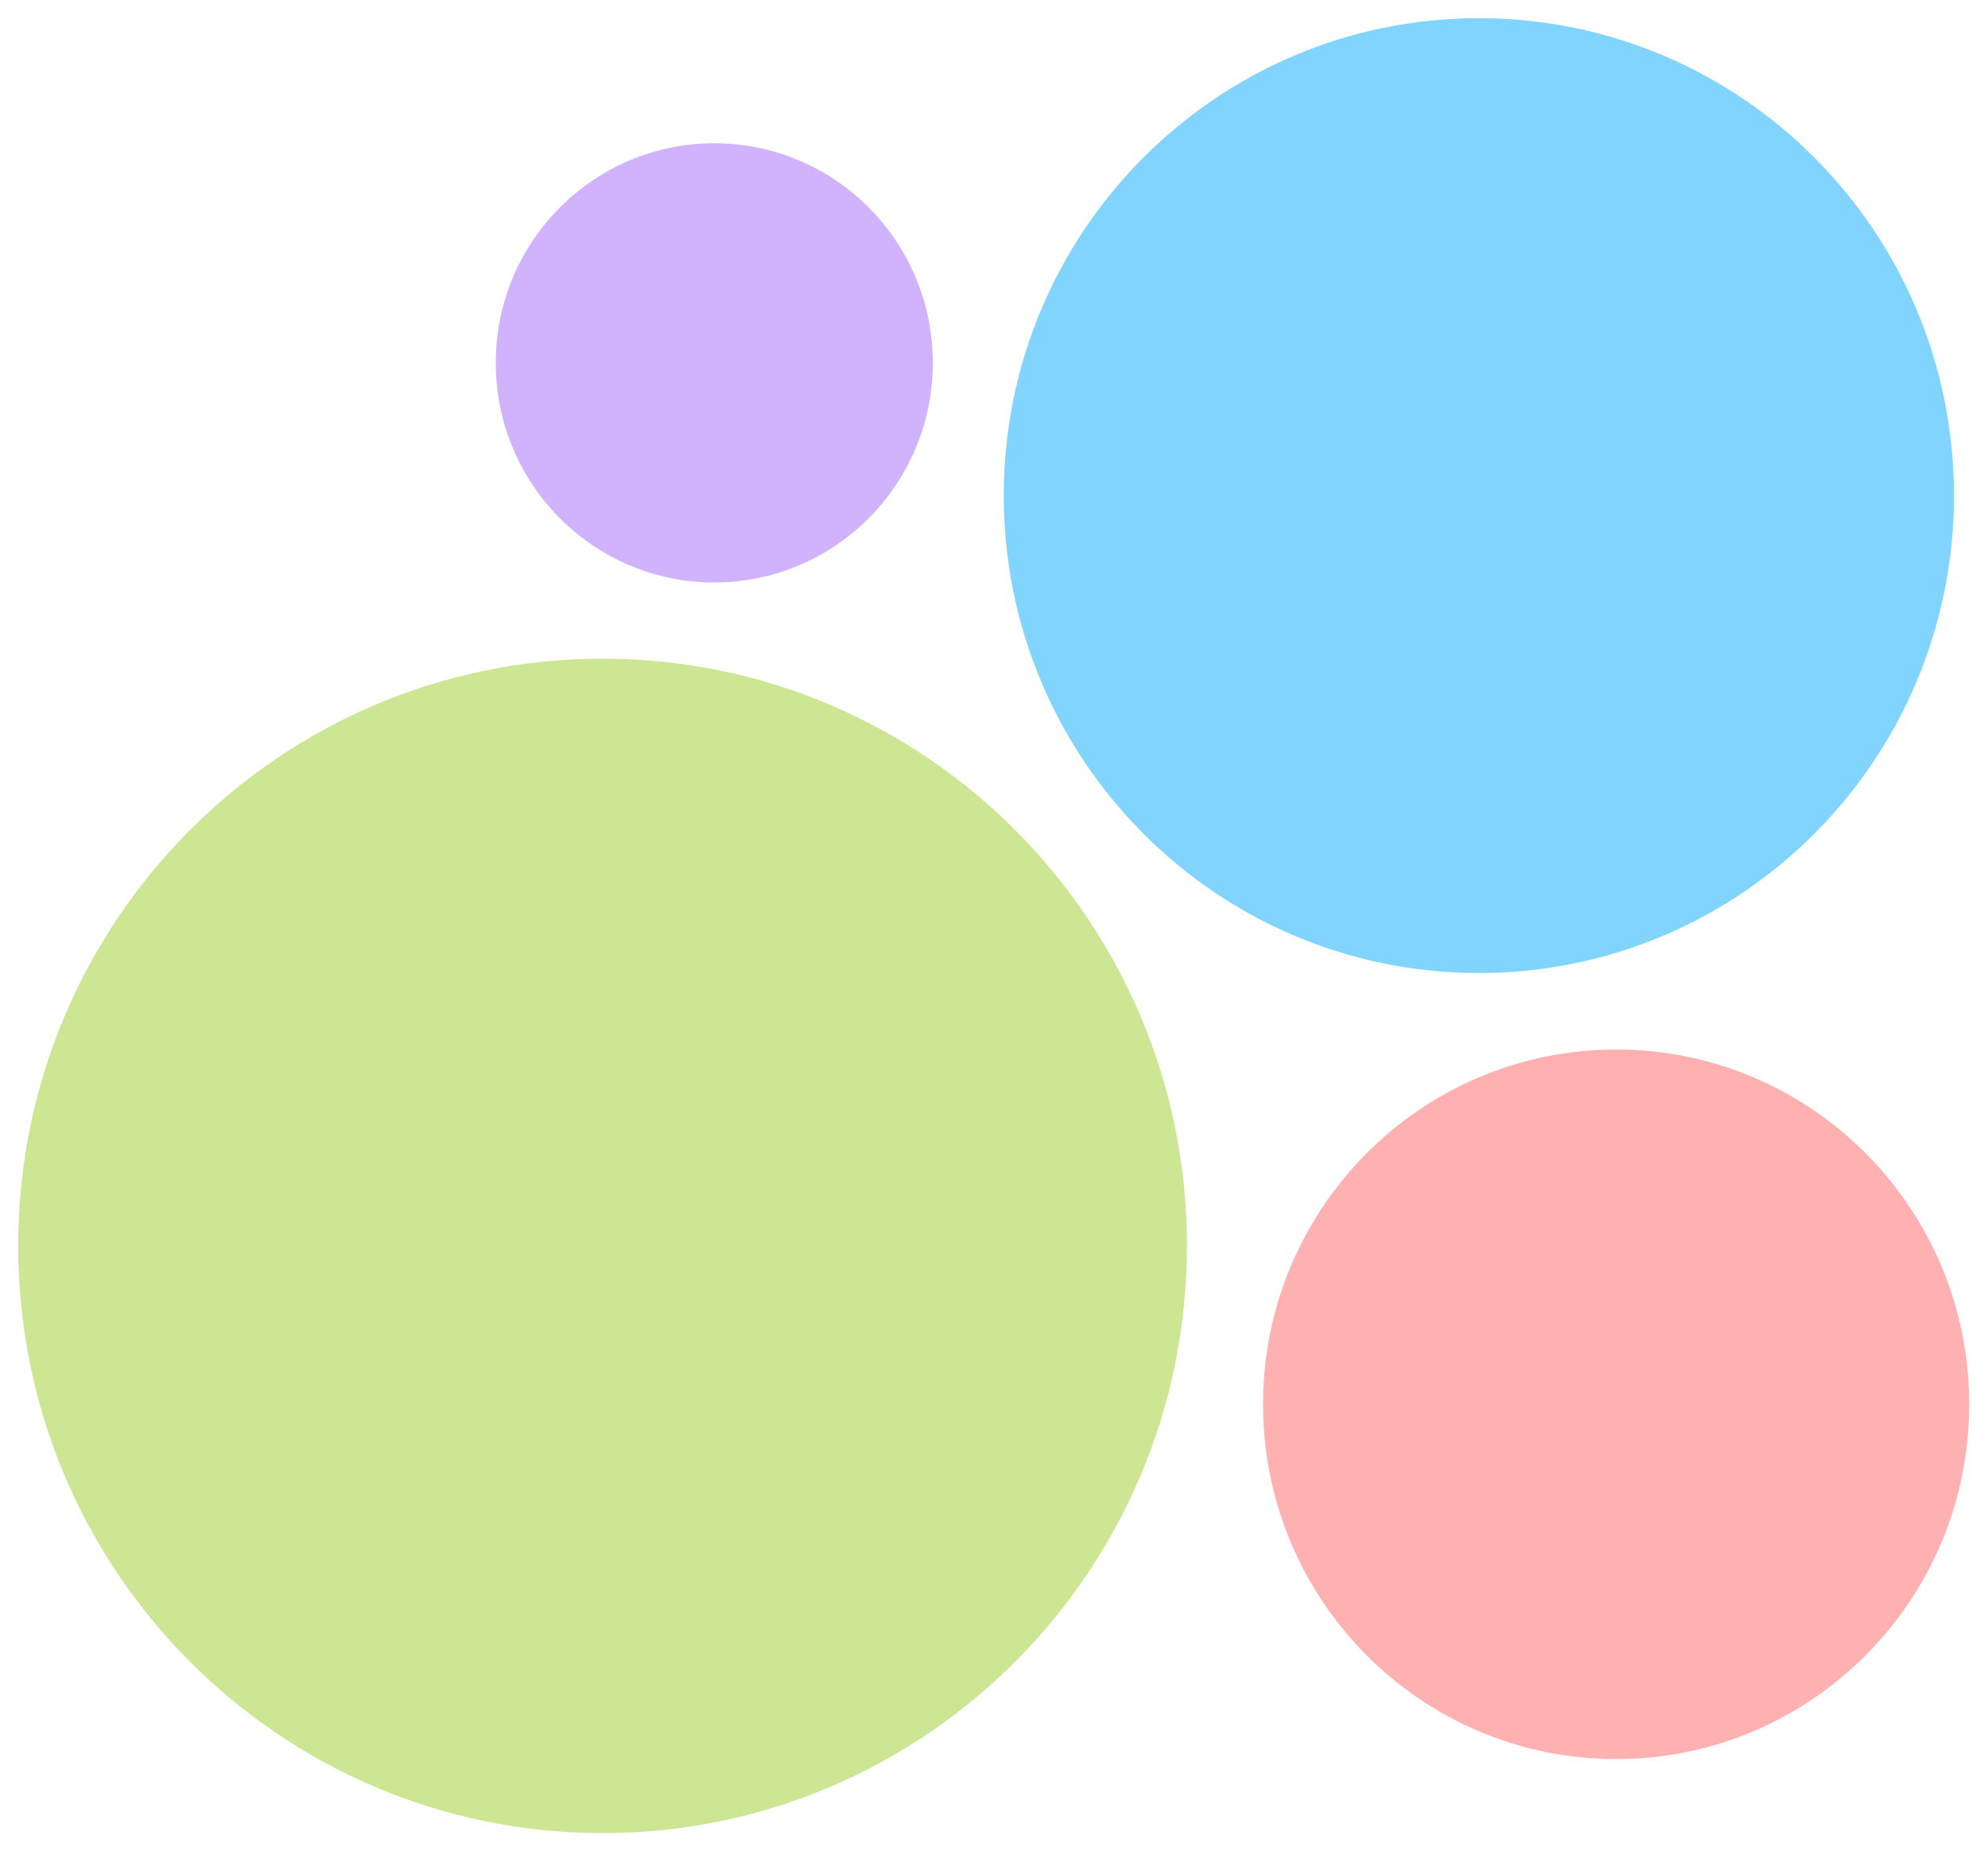 <svg width="437" height="407" viewBox="0 0 437 407" fill="none" xmlns="http://www.w3.org/2000/svg">
<g opacity="0.5">
<g filter="url(#filter0_d_2794_32)">
<path d="M134.459 399C205.404 399 262.918 341.202 262.918 269.903C262.918 198.606 205.404 140.807 134.459 140.807C63.513 140.807 6 198.606 6 269.903C6 341.202 63.513 399 134.459 399Z" fill="#9ACE28"/>
</g>
<g filter="url(#filter1_d_2794_32)">
<path d="M357.26 382.727C400.125 382.727 434.872 347.807 434.872 304.73C434.872 261.652 400.125 226.731 357.26 226.731C314.396 226.731 279.646 261.652 279.646 304.73C279.646 347.807 314.396 382.727 357.26 382.727Z" fill="#FF6164"/>
</g>
<g filter="url(#filter2_d_2794_32)">
<path d="M159.016 124.051C185.546 124.051 207.053 102.437 207.053 75.775C207.053 49.113 185.546 27.499 159.016 27.499C132.486 27.499 110.979 49.113 110.979 75.775C110.979 102.437 132.486 124.051 159.016 124.051Z" fill="#A167FA"/>
</g>
<g filter="url(#filter3_d_2794_32)">
<path d="M327.087 209.917C384.767 209.917 431.527 162.926 431.527 104.959C431.527 46.992 384.767 0 327.087 0C269.406 0 222.646 46.992 222.646 104.959C222.646 162.926 269.406 209.917 327.087 209.917Z" fill="#02AAFE"/>
</g>
</g>
<defs>
<filter id="filter0_d_2794_32" x="0" y="140.807" width="264.918" height="266.193" filterUnits="userSpaceOnUse" color-interpolation-filters="sRGB">
<feFlood flood-opacity="0" result="BackgroundImageFix"/>
<feColorMatrix in="SourceAlpha" type="matrix" values="0 0 0 0 0 0 0 0 0 0 0 0 0 0 0 0 0 0 127 0" result="hardAlpha"/>
<feOffset dx="-2" dy="4"/>
<feGaussianBlur stdDeviation="2"/>
<feComposite in2="hardAlpha" operator="out"/>
<feColorMatrix type="matrix" values="0 0 0 0 0 0 0 0 0 0 0 0 0 0 0 0 0 0 0.25 0"/>
<feBlend mode="normal" in2="BackgroundImageFix" result="effect1_dropShadow_2794_32"/>
<feBlend mode="normal" in="SourceGraphic" in2="effect1_dropShadow_2794_32" result="shape"/>
</filter>
<filter id="filter1_d_2794_32" x="273.646" y="226.731" width="163.226" height="163.997" filterUnits="userSpaceOnUse" color-interpolation-filters="sRGB">
<feFlood flood-opacity="0" result="BackgroundImageFix"/>
<feColorMatrix in="SourceAlpha" type="matrix" values="0 0 0 0 0 0 0 0 0 0 0 0 0 0 0 0 0 0 127 0" result="hardAlpha"/>
<feOffset dx="-2" dy="4"/>
<feGaussianBlur stdDeviation="2"/>
<feComposite in2="hardAlpha" operator="out"/>
<feColorMatrix type="matrix" values="0 0 0 0 0 0 0 0 0 0 0 0 0 0 0 0 0 0 0.25 0"/>
<feBlend mode="normal" in2="BackgroundImageFix" result="effect1_dropShadow_2794_32"/>
<feBlend mode="normal" in="SourceGraphic" in2="effect1_dropShadow_2794_32" result="shape"/>
</filter>
<filter id="filter2_d_2794_32" x="104.979" y="27.499" width="104.075" height="104.552" filterUnits="userSpaceOnUse" color-interpolation-filters="sRGB">
<feFlood flood-opacity="0" result="BackgroundImageFix"/>
<feColorMatrix in="SourceAlpha" type="matrix" values="0 0 0 0 0 0 0 0 0 0 0 0 0 0 0 0 0 0 127 0" result="hardAlpha"/>
<feOffset dx="-2" dy="4"/>
<feGaussianBlur stdDeviation="2"/>
<feComposite in2="hardAlpha" operator="out"/>
<feColorMatrix type="matrix" values="0 0 0 0 0 0 0 0 0 0 0 0 0 0 0 0 0 0 0.25 0"/>
<feBlend mode="normal" in2="BackgroundImageFix" result="effect1_dropShadow_2794_32"/>
<feBlend mode="normal" in="SourceGraphic" in2="effect1_dropShadow_2794_32" result="shape"/>
</filter>
<filter id="filter3_d_2794_32" x="216.646" y="0" width="216.881" height="217.917" filterUnits="userSpaceOnUse" color-interpolation-filters="sRGB">
<feFlood flood-opacity="0" result="BackgroundImageFix"/>
<feColorMatrix in="SourceAlpha" type="matrix" values="0 0 0 0 0 0 0 0 0 0 0 0 0 0 0 0 0 0 127 0" result="hardAlpha"/>
<feOffset dx="-2" dy="4"/>
<feGaussianBlur stdDeviation="2"/>
<feComposite in2="hardAlpha" operator="out"/>
<feColorMatrix type="matrix" values="0 0 0 0 0 0 0 0 0 0 0 0 0 0 0 0 0 0 0.25 0"/>
<feBlend mode="normal" in2="BackgroundImageFix" result="effect1_dropShadow_2794_32"/>
<feBlend mode="normal" in="SourceGraphic" in2="effect1_dropShadow_2794_32" result="shape"/>
</filter>
</defs>
</svg>
